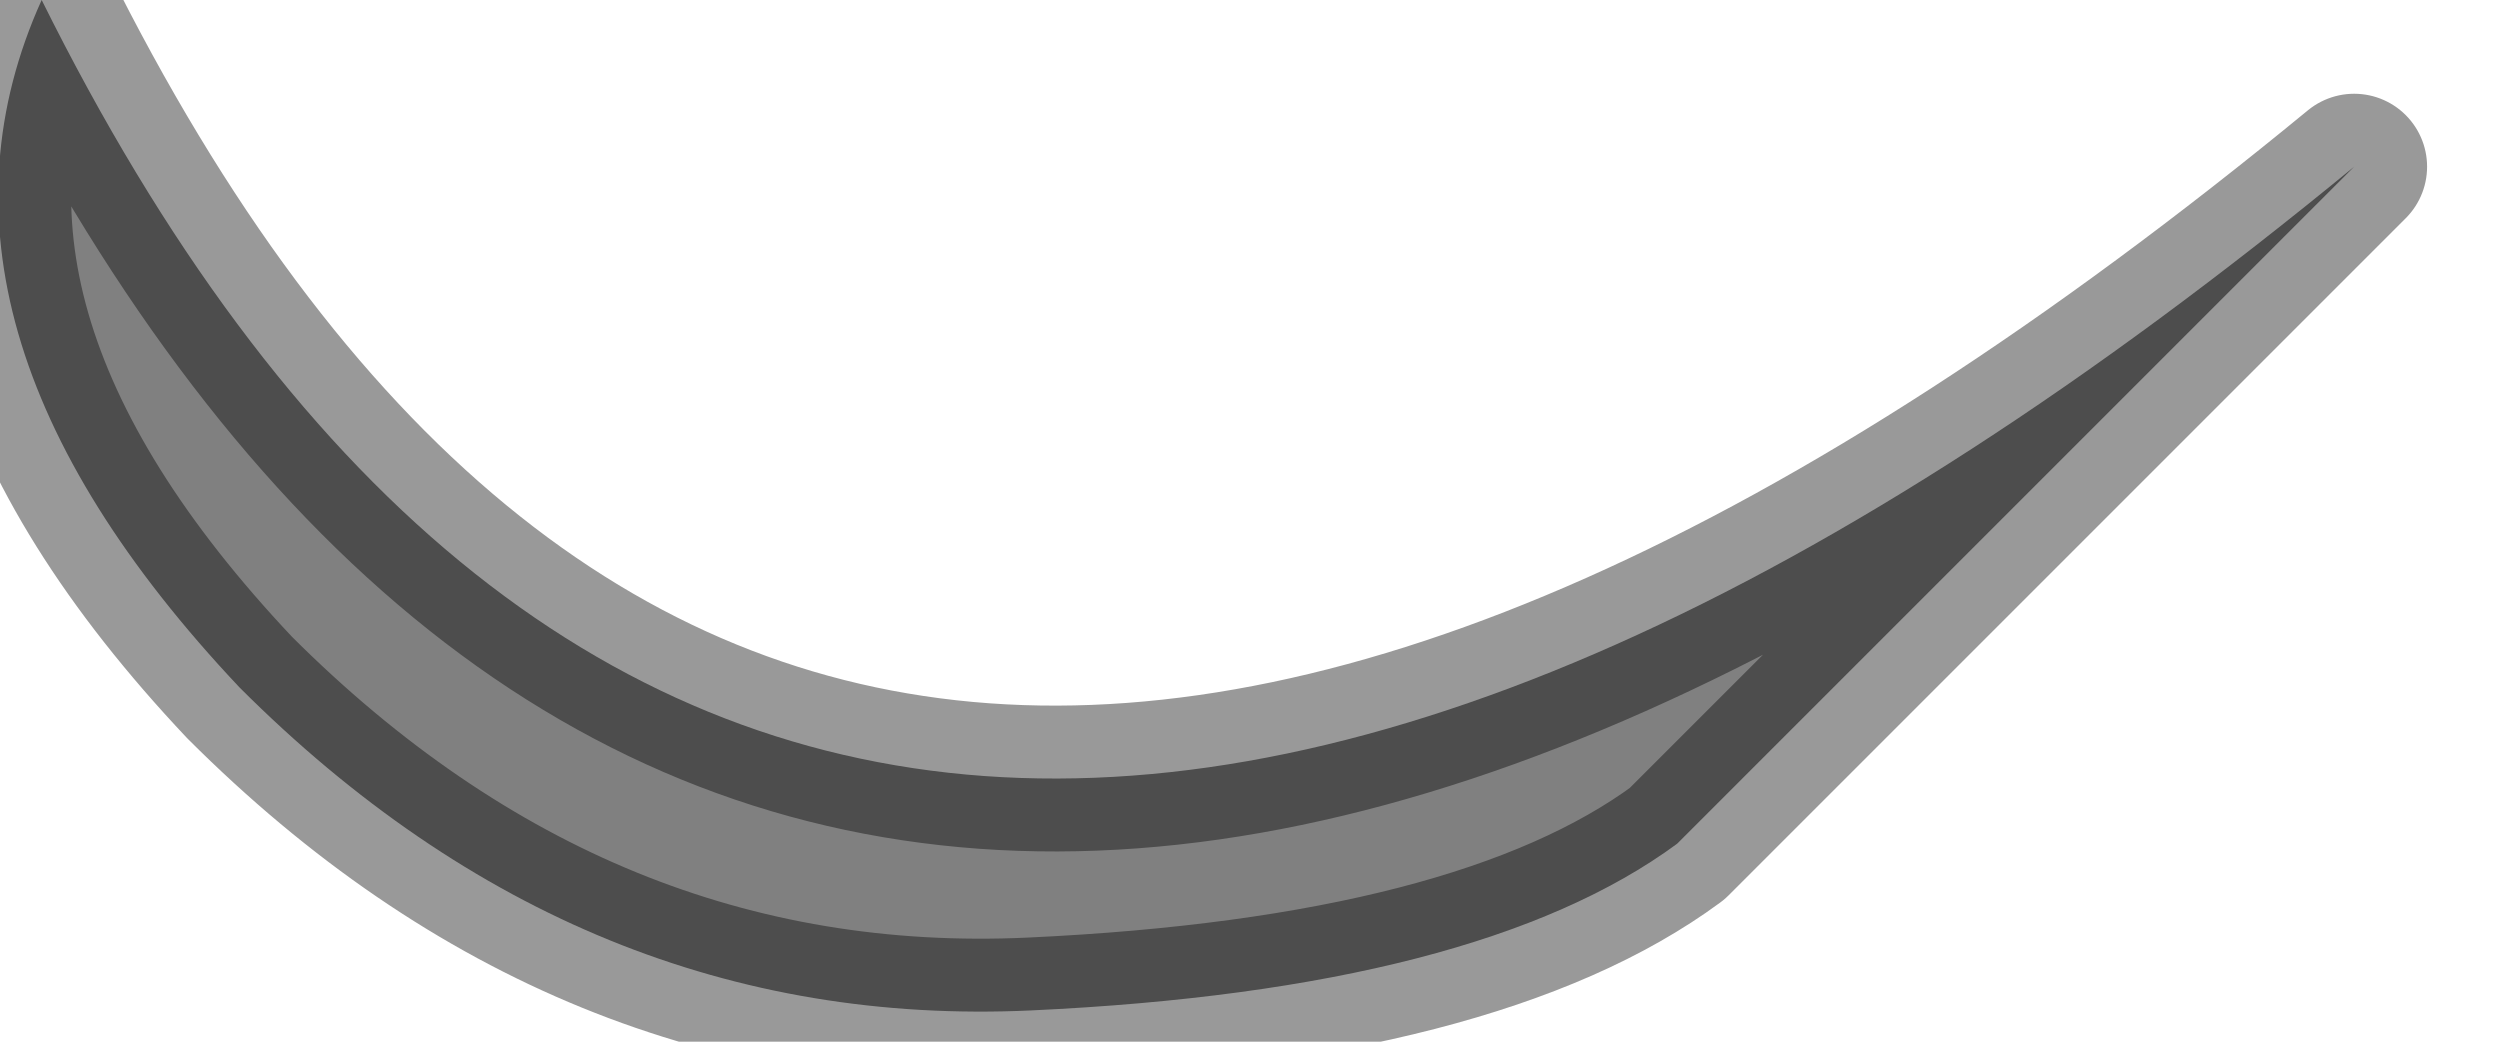 <?xml version="1.0" encoding="utf-8"?>
<svg version="1.1" id="Layer_1"
xmlns="http://www.w3.org/2000/svg"
xmlns:xlink="http://www.w3.org/1999/xlink"
width="12px" height="5px"
xml:space="preserve">
<g id="PathID_1785" transform="matrix(1, 0, 0, 1, 0, 0)">
<path style="fill:#808080;fill-opacity:1" d="M11.3 0.8L8.05 4.05Q7.1 4.75 4.95 4.85Q2.8 4.95 1.15 3.3Q-0.5 1.55 0.2 0Q3.7 7.05 11.3 0.8" />
<path style="fill:none;stroke-width:0.7;stroke-linecap:round;stroke-linejoin:round;stroke-miterlimit:3;stroke:#000000;stroke-opacity:0.4" d="M0.2 0Q-0.5 1.55 1.15 3.3Q2.8 4.95 4.95 4.85Q7.1 4.75 8.05 4.05L11.3 0.8Q3.7 7.05 0.2 0z" />
</g>
</svg>
